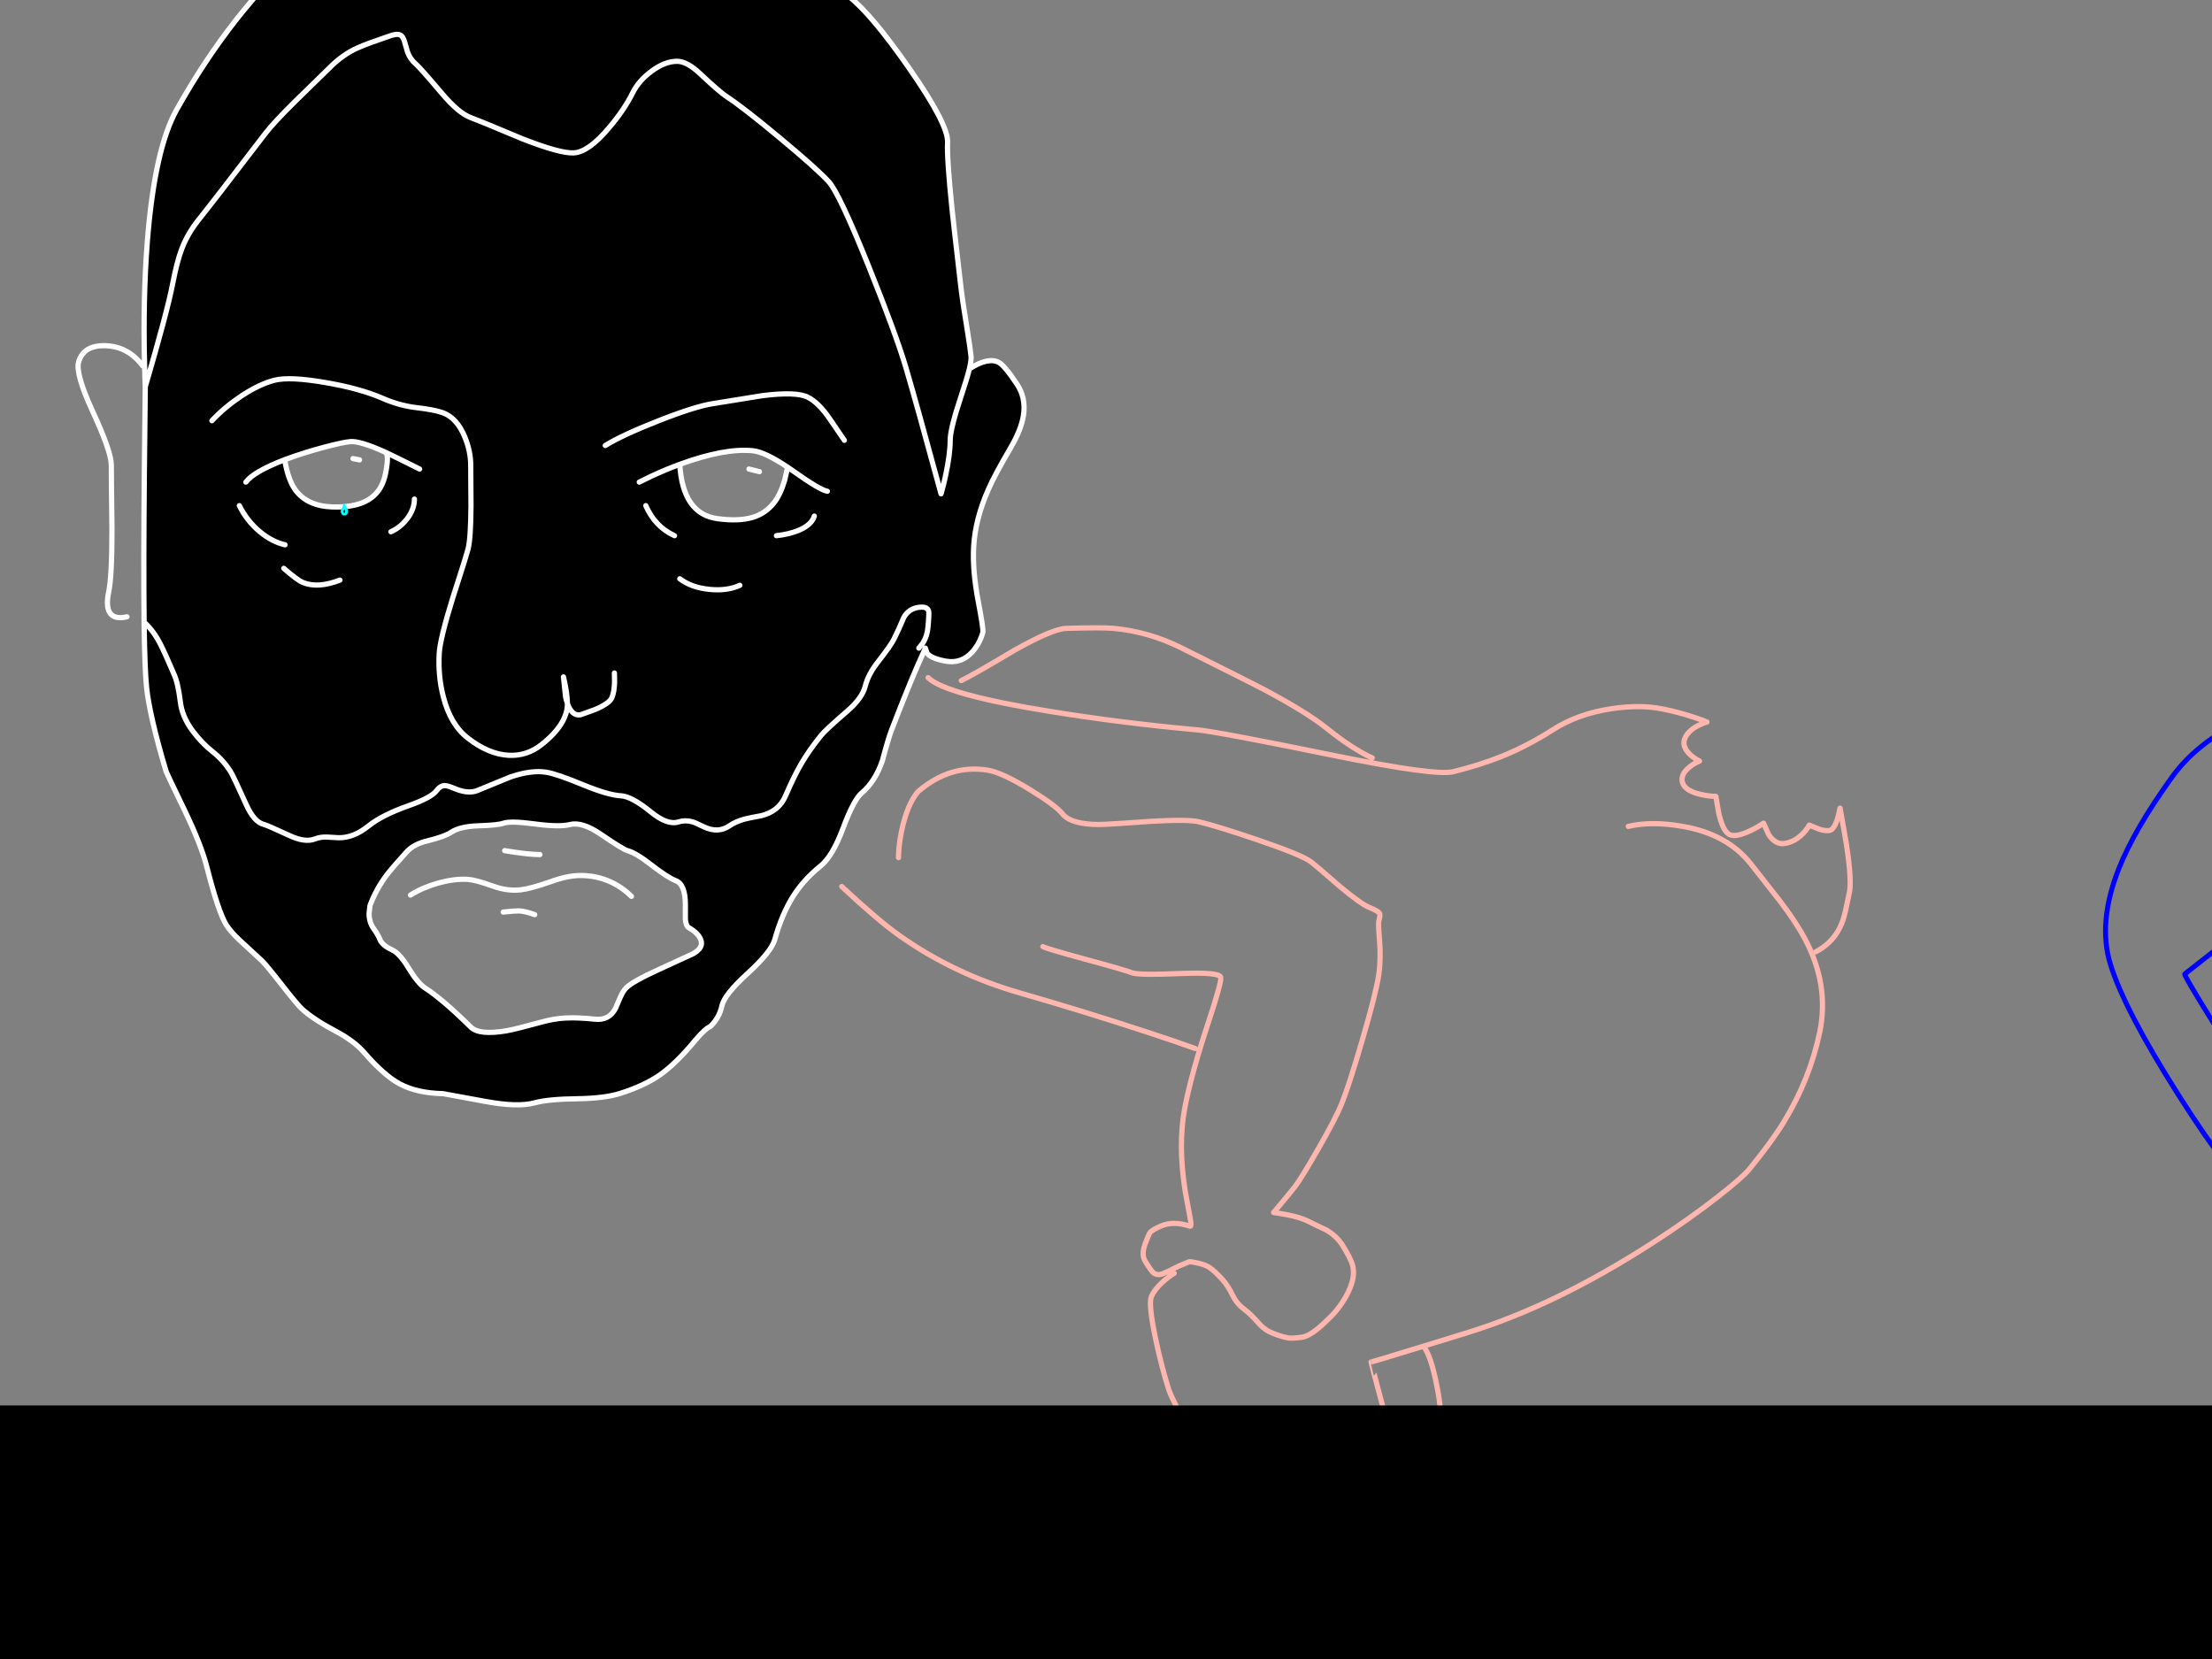 <?xml version="1.0" encoding="utf-8"?>
<svg id="EdithAnim06" image-rendering="inherit" baseProfile="basic" version="1.1" x="0px" y="0px" width="800" height="600" xmlns="http://www.w3.org/2000/svg" xmlns:xlink="http://www.w3.org/1999/xlink">
  <rect width="100%" height="100%" fill="#808080" stroke="none"/>
  <g id="Jean-Renof74r1" overflow="visible">
    <g id="Bec-nom-Jean">
      <path id="Layer3_0_1_STROKES" stroke="#F90" stroke-width="1.796" stroke-linejoin="round" stroke-linecap="round" fill="none" d="M914.95,526.991 Q914.77,526.857 914.591,526.722 M882.218,571.398 Q883.026,579.3 882.936,588.415 882.846,597.26 881.993,601.93 M933.134,507.909 Q930.844,508.223 929.946,508.403 929.632,508.538 929.408,508.538" test="Bec nom Jean"/>
      <path id="Layer3_0_2_STROKES" stroke="#FFF" stroke-width="1.796" stroke-linejoin="round" stroke-linecap="round" fill="none" d="M879.569,315.108 Q879.165,310.753 879.524,308.598 880.063,305.59 882.263,303.883 884.912,301.863 889.267,302.626 893.937,303.479 895.373,307.116 M879.434,357.853 Q877.413,361.759 877.189,365.351 876.971,368.767 878.469,370.605 878.497,370.65 878.536,370.695 881.814,374.601 887.067,374.601 891.737,374.556 896.137,371.637 M827.44,380.977 Q833.097,378.148 837.093,378.866 840.326,379.405 844.053,382.773 845.355,383.94 846.073,385.063 L850.967,384.524 Q856.58,383.716 860.351,382.324 866.144,380.168 871.083,377.205 875.512,374.534 877.458,372.154 878.098,371.359 878.469,370.605 M822.411,350.13 Q821.199,340.791 826.542,337.334 829.685,335.313 833.995,336.166 837.767,336.885 840.91,339.354 M846.073,385.063 Q847.067,386.568 847.33,388.25 847.475,389.231 847.375,390.271 847.151,392.74 845.4,396.243" test="Bec nom Jean"/>
      <path id="Layer3_0_3_STROKES" stroke="#FEB7AE" stroke-width="1.796" stroke-linejoin="round" stroke-linecap="round" fill="none" d="M906.958,287.001 Q912.346,295.263 916.881,303.569 930.289,328.189 931.563,345.102 931.632,346.013 931.653,347.302 931.967,365.711 925.546,377.654 920.966,386.14 912.346,392.202 900.717,400.329 892.949,403.561 877.324,409.982 858.421,408.815 843.918,407.917 834.444,405.312 826.452,403.067 821.468,399.341 M883.34,409.084 Q884.687,410.88 885.81,413.125 M944.674,465.434 Q941.665,463.278 938.298,461.078 931.563,456.768 929.722,456.813 927.791,456.858 926.893,458.16 926.265,459.103 926.265,460.27 926.265,462.874 926.759,465.029 927.387,467.723 928.599,468.801 930.395,470.373 930.081,470.283 927.297,469.43 923.885,468.666 917.06,467.14 913.782,467.544 908.529,468.217 904.713,474.414 902.872,477.377 904.219,481.642 905.386,485.369 907.631,487.075 909.966,488.826 913.199,490.263 917.15,492.014 920.293,492.149 925.097,492.374 933,490.802 M912.75,509.436 L917.823,505.888 Q923.481,502.207 926.265,501.354 931.428,499.827 932.506,499.692 935.559,499.288 936.592,501.354 937.579,503.329 934.257,505.888 932.551,507.146 929.946,508.403 M933.134,507.909 Q938.657,507.819 942.878,510.334 L948.625,513.611 Q954.282,517.518 953.878,520.885 953.339,525.106 951.049,528.249 948.625,531.616 945.347,532.11 940.812,532.784 936.547,532.559 930.979,532.245 929.632,530.314 929.228,529.73 926.938,528.967 925.771,528.563 922.179,527.575 920.562,527.126 917.958,527.306 915.713,527.44 914.95,526.991 M898.606,406.166 L896.361,402.574" test="Bec nom Jean"/>
      <path id="Layer3_0_4_STROKES" stroke="#00F" stroke-width="1.796" stroke-linejoin="round" stroke-linecap="round" fill="none" d="M935.379,351.567 L950.196,378.148 965.777,362.119 Q963.442,358.437 959.895,351.343 952.801,337.199 946.919,320.362 940.767,302.806 925.591,285.429 918.228,276.988 900.223,260.6 889.985,251.261 871.531,248.118 855.368,245.379 844.502,248.477 825.419,253.91 816.125,258.085 795.471,267.245 785.683,280.85 771.898,299.932 766.196,314.435 758.653,333.652 763.233,348.649 768.306,365.217 788.107,396.377 807.953,427.583 816.664,432.612 823.982,436.832 839.697,437.147 847.555,437.326 853.931,436.653 L821.468,399.341 Q818.28,397.006 815.766,393.549 811.949,388.34 800.769,370.38 789.499,352.241 790.173,352.241 L809.884,336.795 Q831.975,319.868 844.053,312.28 856.131,304.692 880.512,291.805 892.679,285.34 902.468,280.401 L906.958,287.001" test="Bec nom Jean"/>
      <path id="Layer3_0_5_STROKES" stroke="#0FF" stroke-width="1.796" stroke-linejoin="round" stroke-linecap="round" fill="none" d="M943.057,470.777 L941.261,474.054 Q939.6,478.32 940.139,483.124 940.722,488.108 941.306,488.512 941.935,488.961 945.976,489.859 949.927,491.476 966.226,492.104 981.447,492.688 989.125,491.925 997.521,491.116 1005.783,489.545 1015.795,487.659 1018.534,485.818 1021.363,483.932 1026.661,475.401 1031.69,467.319 1032.229,464.491 1032.767,461.886 1030.837,456.049 1028.816,449.898 1025.045,443.388 1021.632,437.461 1010.991,429.918 1003.089,424.35 995.411,420.489 989.17,417.391 976.014,412.362 961.646,406.839 957.47,406.39 950.466,405.986 946.47,405.761 939.151,405.357 935.469,404.145 931.473,402.798 926.399,402.618 924.244,402.529 917.015,402.798 L909.158,403.023 910.101,405.672 Q910.909,408.68 910.505,410.207 910.056,411.868 907.362,413.529 905.925,414.427 901.525,416.493 896.182,419.007 893.128,420.174 887.651,422.24 885.585,421.656 883.295,420.983 881.185,419.591 879.165,418.289 877.952,416.717 M853.931,484.741 L858.421,501.354 M914.95,526.991 Q914.95,526.947 914.995,526.947 913.199,510.783 912.75,509.436 912.435,508.448 902.647,507.37 893.128,506.293 885.81,506.293 883.206,506.293 863.719,504.497 847.51,503.015 843.604,504.048 839.697,505.08 840.73,503.105 842.526,499.737 842.257,499.109 841.808,497.941 849.037,488.557 857.837,477.197 860.217,472.618 865.156,463.189 866.054,460.495 M872.34,419.187 Q868.882,421.656 865.156,424.35 857.747,429.738 856.625,430.861 M838.216,451.515 Q829.595,464.087 820.839,477.332 803.328,503.823 802.745,507.191 802.026,511.456 811.276,518.46 820.884,525.779 830.583,527.396 839.383,528.877 868.793,529.102 893.488,529.281 903.321,528.743 908.664,528.473 912.346,527.665 914.187,527.306 914.95,526.991 M870.095,532.11 L875.752,547.735 Q881.499,564.663 882.218,571.398 L902.647,573.283 Q924.424,574.9 931.159,573.643 942.204,571.577 953.968,568.03 969.683,563.316 977.451,558.377 983.288,554.695 992.178,549.576 998.329,545.849 999.003,543.335 999.901,540.102 999.721,534.355 999.541,528.069 998.105,522.008 996.847,516.664 993.435,504.676 L990.247,493.721 M974.981,449.898 L980.594,460.225 M949.792,434.183 L973.006,444.106 Q996.353,454.433 997.207,456.409 999.901,462.695 997.207,464.042 996.129,464.58 986.251,464.042 975.744,463.458 972.961,464.042 970.042,464.625 964.744,465.029 958.907,465.434 956.527,465.838 953.384,466.376 950.96,467.679 948.58,468.936 948.221,468.981" test="Bec nom Jean"/>
    </g>
    <g id="Jean-Reno-body">
      <path id="Layer2_0_1_STROKES" stroke="#FEB7AE" stroke-width="1.89" stroke-linejoin="round" stroke-linecap="round" fill="none" d="M335.645,245.067 Q341.787,251.21 380.107,257.352 405.858,261.51 433.027,263.967 440.303,264.629 482.876,273.323 519.211,280.694 525.637,279.087 535.418,276.63 542.883,273.653 552.38,269.826 561.547,263.967 570.666,258.108 582.857,256.313 593.063,254.753 601.284,256.407 607.19,257.588 612.86,259.478 615.695,260.423 617.349,261.132 615.695,261.605 613.805,262.597 610.12,264.629 609.222,267.416 608.324,270.204 611.396,273.039 612.955,274.409 614.656,275.26 612.766,276.016 611.065,277.386 607.616,280.127 608.513,283.056 609.411,286.033 615.081,287.309 617.916,287.97 620.562,288.017 L621.602,294.065 Q623.066,300.397 625.287,301.72 627.508,303.043 632.894,300.491 635.588,299.263 637.808,297.704 L639.604,301.72 Q642.061,305.642 645.604,305.027 649.148,304.46 652.125,301.389 653.59,299.83 654.346,298.412 L657.795,299.83 Q661.481,301.011 662.662,299.83 663.843,298.649 664.788,295.341 L665.497,292.27 667.765,305.216 Q669.844,319.013 668.804,322.982 668.71,323.313 667.718,328.18 667.009,331.629 666.111,333.897 663.465,340.654 656.708,344.245 M588.905,298.885 Q597.126,296.9 608.372,298.838 624.767,301.625 633.32,312.587 636.627,316.84 643.526,325.581 649.432,333.283 652.739,339.473 661.67,356.199 658.126,373.304 654.629,390.125 645.274,405.575 640.974,412.663 632.611,422.916 630.248,425.798 621.46,432.697 611.018,440.871 598.307,449.093 562.823,472.103 530.551,482.026 L514.817,486.869 Q517.456,490.17 519.589,500.831 521.762,511.699 520.865,517.699 520.109,522.803 522.802,526.205 523.511,527.15 527.007,529.748 529.795,531.827 534,538.442 539.434,546.947 538.347,551.956 537.213,557.39 532.299,562.634 527.858,567.312 523.936,568.493 521.006,569.391 515.431,569.486 L510.47,569.438 516.895,570.761 Q524.125,573.077 528.425,577.943 534,584.275 536.268,588.716 538.914,593.819 537.402,596.843 536.363,598.97 533.575,605.396 530.126,611.349 523.699,614.326 517.699,617.114 504.611,614.042 498.043,612.294 495.255,611.585 490.53,610.404 488.735,610.546 486.372,610.735 467.803,615.46 448.997,620.279 442.43,620.941 435.531,621.65 427.262,618.153 423.388,616.358 421.829,615.743 419.277,614.657 418.096,614.798 414.316,614.987 412.379,615.224 409.024,615.696 406.52,617.633 403.685,619.807 399.81,618.862 396.125,617.964 395.18,615.507 394.093,612.719 394.187,611.066 394.329,608.75 396.597,607.002 398.676,605.396 401.984,604.829 403.637,604.592 404.866,604.64 403.968,603.6 403.354,602.23 402.125,599.489 403.448,598.025 404.913,596.418 408.74,595.615 411.953,594.953 414.552,595.19 415.686,595.284 413.135,593.489 409.969,591.268 411.008,590.228 412.237,589 415.403,589.094 416.867,589.142 420.458,589.756 421.687,589.945 423.671,591.362 425.089,592.402 426.128,591.882 429.436,590.228 433.877,588.149 440.681,584.984 443.375,584.086 447.627,582.668 451.88,581.723 M347.646,246.154 Q351.804,244.169 366.688,235.286 380.674,227.396 385.682,227.254 398.676,226.876 402.692,227.254 415.497,228.435 427.31,234.341 452.636,247.004 456.274,248.894 472.481,257.494 479.521,263.164 486.325,268.645 491.995,271.905 494.83,273.559 496.295,274.079 M324.966,310.178 Q324.966,306.114 325.958,301.106 327.99,291.041 332,286.316 343.535,276.394 357.096,278.52 362.294,279.323 372.452,285.56 381.808,291.278 384.265,294.349 386.202,296.759 391.022,297.656 394.707,298.365 399.621,298.129 402.267,298.034 416.206,297.042 429.625,296.286 433.452,297.184 439.784,298.649 454.431,303.61 471.205,309.327 474.323,311.831 476.686,313.721 484.718,320.714 492.231,326.951 495.113,328.133 498.421,329.456 498.941,330.353 499.271,330.968 498.657,333.141 498.421,333.992 498.941,340.276 499.46,347.127 498.657,352.514 497.665,359.176 492.562,376.611 487.742,393.054 485.191,399.291 483.112,404.441 476.544,415.876 470.543,426.318 468.417,429.059 466.952,430.996 463.645,434.918 L460.621,438.509 465.157,439.265 Q470.26,440.257 472.906,441.58 475.032,442.667 479.663,444.84 483.537,447.108 485.663,450.557 488.451,455.093 489.113,457.361 489.963,460.338 488.971,463.787 487.979,467.189 485.616,470.828 483.679,473.804 481.411,476.072 478.34,479.144 476.45,480.656 473.095,483.349 470.78,483.632 467.708,484.058 466.291,483.916 464.117,483.68 460.385,482.215 457.361,481.034 455.234,478.577 452.258,475.175 450.226,473.71 447.391,471.631 445.926,468.701 444.083,464.921 442.193,462.842 439.075,459.393 437.043,458.165 435.578,457.314 432.743,456.7 430.475,456.227 430.097,456.322 428.727,456.936 426.365,457.881 422.112,460.055 420.506,460.669 417.907,461.614 416.442,459.535 414.127,456.322 413.749,455.235 412.993,453.109 414.08,450.085 415.403,446.494 415.922,445.785 416.726,444.793 419.75,443.47 424.286,441.438 430.381,443.47 431.042,443.706 430.381,440.257 428.68,430.996 428.633,430.76 425.987,414.033 428.491,400.709 430.806,388.565 436.949,369.996 441.91,355.018 441.485,353.459 440.965,351.521 427.121,352.088 411.717,352.75 409.355,351.805 406.709,350.765 391.872,346.749 378.028,342.969 377.177,342.355 M304.412,320.62 Q317.642,332.952 325.061,338.197 344.811,352.23 368.909,359.129 392.534,365.933 414.788,373.256 425.892,376.895 432.271,379.21 M461.282,576.526 Q460.29,572.368 442.382,540.049 424.144,507.068 422.774,502.816 420.033,494.216 417.907,484.058 415.308,471.678 416.395,468.985 417.482,466.386 420.458,463.693 422.396,461.897 424.664,460.48 M451.596,571.801 Q450.32,572.746 448.336,573.644 444.461,575.486 441.201,575.345 437.846,575.203 431.657,572.746 427.168,570.95 424.427,569.438 423.435,568.871 422.679,566.745 422.018,564.95 420.884,564.95 419.75,564.95 417.293,567.076 414.505,569.486 413.323,569.911 411.528,570.572 407.937,569.627 404.771,568.777 402.929,567.548 401.464,566.603 401.086,564.43 400.85,562.918 401.039,559.752 401.18,557.437 402.503,556.067 402.551,555.972 405.527,553.61 406.992,552.428 408.551,551.956 409.307,551.72 409.78,551.72 M418.049,552.192 Q417.86,551.389 418.096,550.349 418.474,548.27 420.411,547.231 422.348,546.191 425.656,546.522 427.499,546.711 430.57,547.231 431.94,547.373 434.492,548.507 436.901,549.593 437.657,549.593 M451.88,589.047 Q444.745,592.78 436.949,596.56 421.451,604.214 418.332,604.64 415.214,605.065 411.859,604.923 L409.118,604.64 M514.817,486.869 L514.769,486.893 Q496.295,492.563 495.869,492.563 495.775,492.563 500.122,508.769 504.374,526.819 503.618,535.418 L501.823,555.169 Q500.453,575.581 502.673,579.125" test="Jean Reno body"/>
    </g>
    <g id="Jean-Renof0r1">
      <g id="JeanRenoFace">
        <path fill="#000" stroke="none" d="M235.635,25.758 Q231.052,29.113 228.831,33.555 225.713,39.839 220.137,46.359 212.861,54.959 207.569,55.29 202.608,55.573 188.763,50.139 174.069,43.95 170.241,42.532 165.8,40.878 159.752,33.696 151.908,24.435 150.349,23.112 148.412,21.459 147.42,18.907 146.616,16.072 146.286,14.985 145.719,13.048 144.679,12.623 143.403,12.056 140.427,13.19 132.772,15.789 129.465,17.253 123.984,19.663 119.164,24.53 110.895,32.61 106.69,36.72 99.177,44.139 96.012,48.202 77.584,72.3 71.914,79.387 67.898,84.396 65.772,89.924 64.023,94.46 62.464,102.54 60.574,112.462 52.542,139.867 L52.211,170.154 Q51.882,204.356 52.116,225.012 55.707,228.272 58.212,233.375 59.771,236.446 62.936,243.865 64.354,246.889 65.205,253.692 65.819,259.126 69.552,264.182 72.812,268.624 76.923,271.884 80.608,274.766 83.254,278.83 84.246,280.341 89.066,291.02 91.901,297.351 95.539,298.202 96.579,298.438 104.753,302.218 110.328,304.817 113.967,303.4 115.857,302.643 118.266,302.738 119.637,302.785 122.424,302.974 127.811,303.116 133.339,298.674 138.159,294.8 147.75,291.398 156.066,288.468 157.909,285.917 159.185,284.169 160.791,284.121 161.878,284.121 164.004,285.019 169.202,287.287 172.604,285.917 176.148,284.499 184.605,281.003 192.213,278.404 197.646,279.302 201.426,279.916 211.113,283.932 219.996,287.571 224.579,287.807 228.501,288.043 235.352,293.619 241.353,298.533 245.369,297.257 247.826,296.501 250.377,297.21 251.417,297.493 254.583,299.052 259.733,301.462 263.796,298.674 266.206,297.021 269.561,296.17 271.498,295.698 275.184,295.036 281.657,293.524 284.114,287.807 287.28,280.436 289.973,275.9 292.572,271.458 296.871,266.072 298.478,264.04 306.321,257.283 311.85,252.511 312.936,248.117 314.023,243.817 317.614,239.281 322.15,233.47 323.331,231.107 324.985,227.8 326.875,223.311 328.529,220.334 331.836,219.72 335.333,219.105 335.852,220.995 336.089,221.799 335.616,226.855 335.333,230.115 333.774,232.572 L332.309,234.415 333.774,232.572 Q335.333,230.115 335.616,226.855 336.089,221.799 335.852,220.995 335.333,219.105 331.836,219.72 328.529,220.334 326.875,223.311 324.985,227.8 323.331,231.107 322.15,233.47 317.614,239.281 314.023,243.817 312.936,248.117 311.85,252.511 306.321,257.283 298.478,264.04 296.871,266.072 292.572,271.458 289.973,275.9 287.28,280.436 284.114,287.807 281.657,293.524 275.184,295.036 271.498,295.698 269.561,296.17 266.206,297.021 263.796,298.674 259.733,301.462 254.583,299.052 251.417,297.493 250.377,297.21 247.826,296.501 245.369,297.257 241.353,298.533 235.352,293.619 228.501,288.043 224.579,287.807 219.996,287.571 211.113,283.932 201.426,279.916 197.646,279.302 192.213,278.404 184.605,281.003 176.148,284.499 172.604,285.917 169.202,287.287 164.004,285.019 161.878,284.121 160.791,284.121 159.185,284.169 157.909,285.917 156.066,288.468 147.75,291.398 138.159,294.8 133.339,298.674 127.811,303.116 122.424,302.974 119.637,302.785 118.266,302.738 115.857,302.643 113.967,303.4 110.328,304.817 104.753,302.218 96.579,298.438 95.539,298.202 91.901,297.351 89.066,291.02 84.246,280.341 83.254,278.83 80.608,274.766 76.923,271.884 72.812,268.624 69.552,264.182 65.819,259.126 65.205,253.692 64.354,246.889 62.936,243.865 59.771,236.446 58.212,233.375 55.707,228.272 52.116,225.012 52.115,225.13 52.116,225.248 52.353,242.4 53.014,248.59 53.487,253.315 55.282,261.205 57.219,269.474 60.102,279.066 60.338,279.775 66.669,292.863 72.717,305.431 74.749,313.322 79.002,330.049 81.884,334.537 83.443,336.994 86.609,339.971 88.641,341.908 94.594,347.342 96.201,348.854 101.965,356.225 107.635,363.501 109.336,365.013 113.494,368.746 121.338,372.904 128.094,376.448 131.922,380.89 138.867,388.922 144.632,392.04 150.869,395.348 160.272,395.537 160.461,395.537 175.155,398.278 187.157,400.545 193.394,398.845 198.213,397.521 208.656,397.38 218.673,397.238 224.295,395.442 232.942,392.702 238.565,388.827 244.566,384.622 251.511,376.165 255.055,372 256.898,371.25 260.158,368.132 261.103,363.738 261.954,359.769 270.364,352.067 278.964,344.223 280.192,339.829 282.744,330.71 286.76,324.284 290.682,318.094 296.73,313.227 301.077,309.778 304.904,299.525 308.778,289.225 311.613,286.815 316.527,282.704 319.126,275.097 321.299,266.97 322.386,264.182 327.726,250.29 331.742,240.982 L334.671,234.415 335.286,236.257 Q336.939,238.242 342.231,239.14 347.76,240.085 351.681,235.737 354.28,232.808 355.461,228.745 355.745,227.705 353.808,217.546 351.634,206.206 352.154,197.512 352.768,187.637 357.399,177.147 359.714,171.808 365.431,162.075 369.353,155.413 370.156,150.168 371.101,143.884 367.794,138.922 363.305,132.166 361.226,131.079 357.399,129.047 350.595,133.394 349.697,137.032 347.618,143.222 343.649,155.129 343.649,159.24 343.649,164.248 341.995,171.95 341.192,175.777 340.341,178.612 331.364,145.537 327.584,132.78 324.087,121.015 314.354,96.775 303.534,69.843 299.706,65.685 295.407,61.007 282.177,49.998 268.805,38.847 262.851,34.972 260.3,33.318 253.165,26.609 248.44,22.167 244.896,22.167 240.455,22.167 235.635,25.758 M300.179,151.633 Q305.329,159.193 305.376,159.24 305.329,159.193 300.179,151.633 296.115,145.632 292.146,143.647 287.941,141.568 275.798,143.08 262.142,145.301 257.654,146.01 251.133,147.049 237.762,152.341 224.815,157.444 218.909,161.13 224.815,157.444 237.762,152.341 251.133,147.049 257.654,146.01 262.142,145.301 275.798,143.08 287.941,141.568 292.146,143.647 296.115,145.632 300.179,151.633 M284.87,168.973 L283.783,173.698 Q282.224,178.99 279.861,181.92 276.885,185.653 272.349,187.07 267.34,188.629 259.544,187.59 246.928,185.936 245.841,167.934 240.667,169.856 235.446,172.281 L231.194,174.36 235.446,172.281 Q240.667,169.856 245.841,167.934 245.912,167.912 245.983,167.886 262.19,161.98 272.301,163.02 276.696,163.484 284.87,168.973 285.835,169.623 286.854,170.344 296.635,177.289 299.234,177.667 296.635,177.289 286.854,170.344 285.835,169.623 284.87,168.973 M288.886,191.795 Q293.564,189.81 294.509,186.645 293.564,189.81 288.886,191.795 285.342,193.26 280.806,193.732 285.342,193.26 288.886,191.795 M256.52,213.152 Q262.946,213.814 267.576,211.687 262.946,213.814 256.52,213.152 250.047,212.49 245.841,209.325 250.047,212.49 256.52,213.152 M233.556,182.865 Q236.958,190.567 243.951,193.732 236.958,190.567 233.556,182.865 M222.264,246.652 L222.216,243.392 222.264,246.652 Q222.169,250.29 221.271,252.37 220.374,254.449 215.082,256.669 L209.931,258.512 Q206.813,259.032 205.206,254.401 205.206,254.59 205.206,254.732 205.206,258.087 202.986,261.725 200.529,265.647 195.756,269.38 190.512,273.49 183.944,273.16 176.762,272.781 169.296,267.017 162.965,262.15 160.366,252.133 158.382,244.62 158.854,236.305 159.138,231.107 163.721,216.318 168.588,201.292 169.296,198.457 170.241,194.914 170.336,183.007 170.241,170.58 170.241,168.217 170.241,163.303 168.115,158.059 165.28,151.207 160.272,149.317 157.2,148.183 150.633,147.427 144.537,146.719 138.537,144.12 130.221,140.481 117.699,138.355 104.895,136.135 99.319,137.505 93.885,138.875 87.27,143.222 81.128,147.333 76.639,152.152 81.128,147.333 87.27,143.222 93.885,138.875 99.319,137.505 104.895,136.135 117.699,138.355 130.221,140.481 138.537,144.12 144.537,146.719 150.633,147.427 157.2,148.183 160.272,149.317 165.28,151.207 168.115,158.059 170.241,163.303 170.241,168.217 170.241,170.58 170.336,183.007 170.241,194.914 169.296,198.457 168.588,201.292 163.721,216.318 159.138,231.107 158.854,236.305 158.382,244.62 160.366,252.133 162.965,262.15 169.296,267.017 176.762,272.781 183.944,273.16 190.512,273.49 195.756,269.38 200.529,265.647 202.986,261.725 205.206,258.087 205.206,254.732 205.206,254.59 205.206,254.401 204.828,253.362 204.545,252.039 L203.789,244.81 204.498,248.164 Q205.159,251.85 205.206,254.401 206.813,259.032 209.931,258.512 L215.082,256.669 Q220.374,254.449 221.271,252.37 222.169,250.29 222.264,246.652 M226.941,307.652 Q229.918,308.408 235.494,312.755 241.542,317.433 244.424,318.52 247.873,319.843 247.873,327.213 247.873,332.033 247.873,332.411 248.062,334.915 249.149,335.53 252.456,337.42 253.401,339.735 254.677,342.759 250.566,344.98 249.858,345.357 237.62,350.933 228.737,354.996 226.469,357.265 225.335,358.398 224.295,360.761 L222.594,364.73 Q220.232,369.171 215.129,368.605 208.986,367.943 204.45,368.179 200.34,368.415 196.229,369.549 186.354,372.243 183.093,372.81 173.265,374.463 170.241,371.439 159.988,361.328 153.657,357.265 151.2,355.705 147.75,350.083 144.537,344.79 141.844,343.562 138.726,342.145 137.639,340.302 136.647,337.892 135.229,336.002 133.481,333.64 133.481,330.332 L133.812,327.497 Q135.985,321.638 139.907,316.393 141.655,314.078 147.042,308.124 149.64,305.242 154.743,304.061 160.744,302.596 163.107,301.037 166.32,298.911 172.746,298.674 180.164,298.438 182.054,297.73 184.558,296.832 193.205,297.966 202.277,299.194 206.151,298.202 210.546,297.115 217.255,301.698 225.429,307.274 226.941,307.652 M151.767,169.635 Q142.855,165.178 139.623,163.681 L140.049,164.768 Q140.332,166.753 139.482,171.052 138.348,176.959 134.426,179.935 129.606,183.668 120.109,183.337 111.084,183.007 106.785,177.147 104.139,173.415 102.957,166.233 91.718,170.588 88.924,174.36 91.718,170.588 102.957,166.233 103.12,166.203 103.288,166.138 109.761,163.729 117.416,161.697 124.031,159.949 126.724,159.712 130.079,159.429 138.726,163.256 139.104,163.424 139.623,163.681 142.855,165.178 151.767,169.635 M147.231,187.637 Q149.877,184.188 149.877,180.502 149.877,184.188 147.231,187.637 144.774,190.803 141.372,192.315 144.774,190.803 147.231,187.637 M93.933,192.267 Q98.374,195.953 103.099,197.04 98.374,195.953 93.933,192.267 89.302,188.393 86.562,182.865 89.302,188.393 93.933,192.267 M102.627,205.545 Q107.541,209.845 109.62,210.695 115.006,212.869 122.944,209.797 115.006,212.869 109.62,210.695 107.541,209.845 102.627,205.545 M289.737,-8.592 Q284.917,-10.01 282.791,-11.38 279.861,-13.175 279.389,-16.105 278.491,-21.397 286.665,-26.358 290.729,-28.863 294.981,-30.28 290.871,-30.752 285.437,-30.516 274.569,-30.044 268.049,-26.5 264.552,-24.563 261.576,-25.035 259.591,-25.319 256.662,-27.067 253.212,-29.146 251.653,-29.666 248.487,-30.752 244.896,-29.807 238.896,-28.248 227.461,-33.635 220.752,-36.8 219.854,-37.178 216.216,-38.596 214.656,-37.84 211.491,-36.234 191.598,-37.131 174.021,-37.934 164.997,-39.257 159.043,-40.155 150.113,-47.573 L142.317,-54.85 142.978,-51.59 Q143.687,-47.762 143.781,-44.738 144.159,-35.194 138.537,-37.84 132.914,-40.486 121.007,-40.864 L110.187,-40.675 117.936,-33.588 Q124.645,-26.736 119.637,-27.918 114.628,-29.099 104.091,-24.846 L94.594,-20.357 96.768,-20.216 Q99.272,-19.932 100.926,-19.223 106.218,-17.003 101.209,-11.38 90.578,.527 85.191,7.426 73.662,22.215 63.882,39.697 55.944,53.872 53.298,87.184 51.644,108.304 52.305,132.638 52.4,137.174 52.542,139.867 60.574,112.462 62.464,102.54 64.023,94.46 65.772,89.924 67.898,84.396 71.914,79.387 77.584,72.3 96.012,48.202 99.177,44.139 106.69,36.72 110.895,32.61 119.164,24.53 123.984,19.663 129.465,17.253 132.772,15.789 140.427,13.19 143.403,12.056 144.679,12.623 145.719,13.048 146.286,14.985 146.616,16.072 147.42,18.907 148.412,21.459 150.349,23.112 151.908,24.435 159.752,33.696 165.8,40.878 170.241,42.532 174.069,43.95 188.763,50.139 202.608,55.573 207.569,55.29 212.861,54.959 220.137,46.359 225.713,39.839 228.831,33.555 231.052,29.113 235.635,25.758 240.455,22.167 244.896,22.167 248.44,22.167 253.165,26.609 260.3,33.318 262.851,34.972 268.805,38.847 282.177,49.998 295.407,61.007 299.706,65.685 303.534,69.843 314.354,96.775 324.087,121.015 327.584,132.78 331.364,145.537 340.341,178.612 341.192,175.777 341.995,171.95 343.649,164.248 343.649,159.24 343.649,155.129 347.618,143.222 349.697,137.032 350.595,133.394 351.303,130.276 351.209,129 350.972,126.401 349.697,118.51 348.185,109.533 347.429,103.012 344.736,79.813 344.358,76.033 342.42,57.227 342.704,51.51 343.035,45.084 328.812,24.672 315.11,4.968 306.794,-1.458 302.4,-4.86 289.737,-8.592Z" test="JeanRenoFace" vector-effect="non-scaling-stroke" stroke-width="1"/>
        <path id="Layer4_0_1_STROKES" stroke="#FFF" stroke-width="1.89" stroke-linejoin="round" stroke-linecap="round" fill="none" d="M52.542,139.867 Q52.4,137.174 52.305,132.638 51.644,108.304 53.298,87.184 55.944,53.872 63.882,39.697 73.662,22.215 85.191,7.426 90.578,.527 101.209,-11.38 106.218,-17.003 100.926,-19.223 99.272,-19.932 96.768,-20.216 L94.594,-20.357 104.091,-24.846 Q114.628,-29.099 119.637,-27.918 124.645,-26.736 117.936,-33.588 L110.187,-40.675 121.007,-40.864 Q132.914,-40.486 138.537,-37.84 144.159,-35.194 143.781,-44.738 143.687,-47.762 142.978,-51.59 L142.317,-54.85 150.113,-47.573 Q159.043,-40.155 164.997,-39.257 174.021,-37.934 191.598,-37.131 211.491,-36.234 214.656,-37.84 216.216,-38.596 219.854,-37.178 220.752,-36.8 227.461,-33.635 238.896,-28.248 244.896,-29.807 248.487,-30.752 251.653,-29.666 253.212,-29.146 256.662,-27.067 259.591,-25.319 261.576,-25.035 264.552,-24.563 268.049,-26.5 274.569,-30.044 285.437,-30.516 290.871,-30.752 294.981,-30.28 290.729,-28.863 286.665,-26.358 278.491,-21.397 279.389,-16.105 279.861,-13.175 282.791,-11.38 284.917,-10.01 289.737,-8.592 302.4,-4.86 306.794,-1.458 315.11,4.968 328.812,24.672 343.035,45.084 342.704,51.51 342.42,57.227 344.358,76.033 344.736,79.813 347.429,103.012 348.185,109.533 349.697,118.51 350.972,126.401 351.209,129 351.303,130.276 350.595,133.394 357.399,129.047 361.226,131.079 363.305,132.166 367.794,138.922 371.101,143.884 370.156,150.168 369.353,155.413 365.431,162.075 359.714,171.808 357.399,177.147 352.768,187.637 352.154,197.512 351.634,206.206 353.808,217.546 355.745,227.705 355.461,228.745 354.28,232.808 351.681,235.737 347.76,240.085 342.231,239.14 336.939,238.242 335.286,236.257 L334.671,234.415 331.742,240.982 Q327.726,250.29 322.386,264.182 321.299,266.97 319.126,275.097 316.527,282.704 311.613,286.815 308.778,289.225 304.904,299.525 301.077,309.778 296.73,313.227 290.682,318.094 286.76,324.284 282.744,330.71 280.192,339.829 278.964,344.223 270.364,352.067 261.954,359.769 261.103,363.738 260.158,368.132 256.898,371.25 255.055,372 251.511,376.165 244.566,384.622 238.565,388.827 232.942,392.702 224.295,395.442 218.673,397.238 208.656,397.38 198.213,397.521 193.394,398.845 187.157,400.545 175.155,398.278 160.461,395.537 160.272,395.537 150.869,395.348 144.632,392.04 138.867,388.922 131.922,380.89 128.094,376.448 121.338,372.904 113.494,368.746 109.336,365.013 107.635,363.501 101.965,356.225 96.201,348.854 94.594,347.342 88.641,341.908 86.609,339.971 83.443,336.994 81.884,334.537 79.002,330.049 74.749,313.322 72.717,305.431 66.669,292.863 60.338,279.775 60.102,279.066 57.219,269.474 55.282,261.205 53.487,253.315 53.014,248.59 52.353,242.4 52.116,225.248 52.115,225.13 52.116,225.012 51.882,204.356 52.211,170.154 L52.542,139.867 Q60.574,112.462 62.464,102.54 64.023,94.46 65.772,89.924 67.898,84.396 71.914,79.387 77.584,72.3 96.012,48.202 99.177,44.139 106.69,36.72 110.895,32.61 119.164,24.53 123.984,19.663 129.465,17.253 132.772,15.789 140.427,13.19 143.403,12.056 144.679,12.623 145.719,13.048 146.286,14.985 146.616,16.072 147.42,18.907 148.412,21.459 150.349,23.112 151.908,24.435 159.752,33.696 165.8,40.878 170.241,42.532 174.069,43.95 188.763,50.139 202.608,55.573 207.569,55.29 212.861,54.959 220.137,46.359 225.713,39.839 228.831,33.555 231.052,29.113 235.635,25.758 240.455,22.167 244.896,22.167 248.44,22.167 253.165,26.609 260.3,33.318 262.851,34.972 268.805,38.847 282.177,49.998 295.407,61.007 299.706,65.685 303.534,69.843 314.354,96.775 324.087,121.015 327.584,132.78 331.364,145.537 340.341,178.612 341.192,175.777 341.995,171.95 343.649,164.248 343.649,159.24 343.649,155.129 347.618,143.222 349.697,137.032 350.595,133.394 M218.909,161.13 Q224.815,157.444 237.762,152.341 251.133,147.049 257.654,146.01 262.142,145.301 275.798,143.08 287.941,141.568 292.146,143.647 296.115,145.632 300.179,151.633 305.329,159.193 305.376,159.24 M245.841,167.934 Q246.928,185.936 259.544,187.59 267.34,188.629 272.349,187.07 276.885,185.653 279.861,181.92 282.224,178.99 283.783,173.698 L284.87,168.973 Q276.696,163.484 272.301,163.02 262.19,161.98 245.983,167.886 245.912,167.912 245.841,167.934 240.667,169.856 235.446,172.281 L231.194,174.36 M284.87,168.973 Q285.835,169.623 286.854,170.344 296.635,177.289 299.234,177.667 M280.806,193.732 Q285.342,193.26 288.886,191.795 293.564,189.81 294.509,186.645 M52.116,225.012 Q55.707,228.272 58.212,233.375 59.771,236.446 62.936,243.865 64.354,246.889 65.205,253.692 65.819,259.126 69.552,264.182 72.812,268.624 76.923,271.884 80.608,274.766 83.254,278.83 84.246,280.341 89.066,291.02 91.901,297.351 95.539,298.202 96.579,298.438 104.753,302.218 110.328,304.817 113.967,303.4 115.857,302.643 118.266,302.738 119.637,302.785 122.424,302.974 127.811,303.116 133.339,298.674 138.159,294.8 147.75,291.398 156.066,288.468 157.909,285.917 159.185,284.169 160.791,284.121 161.878,284.121 164.004,285.019 169.202,287.287 172.604,285.917 176.148,284.499 184.605,281.003 192.213,278.404 197.646,279.302 201.426,279.916 211.113,283.932 219.996,287.571 224.579,287.807 228.501,288.043 235.352,293.619 241.353,298.533 245.369,297.257 247.826,296.501 250.377,297.21 251.417,297.493 254.583,299.052 259.733,301.462 263.796,298.674 266.206,297.021 269.561,296.17 271.498,295.698 275.184,295.036 281.657,293.524 284.114,287.807 287.28,280.436 289.973,275.9 292.572,271.458 296.871,266.072 298.478,264.04 306.321,257.283 311.85,252.511 312.936,248.117 314.023,243.817 317.614,239.281 322.15,233.47 323.331,231.107 324.985,227.8 326.875,223.311 328.529,220.334 331.836,219.72 335.333,219.105 335.852,220.995 336.089,221.799 335.616,226.855 335.333,230.115 333.774,232.572 L332.309,234.415 M270.884,169.635 L274.664,170.58 M245.841,209.325 Q250.047,212.49 256.52,213.152 262.946,213.814 267.576,211.687 M233.556,182.865 Q236.958,190.567 243.951,193.732 M205.206,254.401 Q206.813,259.032 209.931,258.512 L215.082,256.669 Q220.374,254.449 221.271,252.37 222.169,250.29 222.264,246.652 L222.216,243.392 M205.206,254.401 Q205.159,251.85 204.498,248.164 L203.789,244.81 204.545,252.039 Q204.828,253.362 205.206,254.401 205.206,254.59 205.206,254.732 205.206,258.087 202.986,261.725 200.529,265.647 195.756,269.38 190.512,273.49 183.944,273.16 176.762,272.781 169.296,267.017 162.965,262.15 160.366,252.133 158.382,244.62 158.854,236.305 159.138,231.107 163.721,216.318 168.588,201.292 169.296,198.457 170.241,194.914 170.336,183.007 170.241,170.58 170.241,168.217 170.241,163.303 168.115,158.059 165.28,151.207 160.272,149.317 157.2,148.183 150.633,147.427 144.537,146.719 138.537,144.12 130.221,140.481 117.699,138.355 104.895,136.135 99.319,137.505 93.885,138.875 87.27,143.222 81.128,147.333 76.639,152.152 M148.459,323.717 Q152.617,321.071 158.193,319.465 164.241,317.716 169.296,318.047 172.037,318.236 178.227,320.457 183.424,322.347 188.196,321.827 191.976,321.402 199.064,318.898 205.348,316.63 209.931,316.63 215.79,316.63 220.941,318.992 225.099,320.929 228.359,324.189 M133.812,327.497 Q135.985,321.638 139.907,316.393 141.655,314.078 147.042,308.124 149.64,305.242 154.743,304.061 160.744,302.596 163.107,301.037 166.32,298.911 172.746,298.674 180.164,298.438 182.054,297.73 184.558,296.832 193.205,297.966 202.277,299.194 206.151,298.202 210.546,297.115 217.255,301.698 225.429,307.274 226.941,307.652 229.918,308.408 235.494,312.755 241.542,317.433 244.424,318.52 247.873,319.843 247.873,327.213 247.873,332.033 247.873,332.411 248.062,334.915 249.149,335.53 252.456,337.42 253.401,339.735 254.677,342.759 250.566,344.98 249.858,345.357 237.62,350.933 228.737,354.996 226.469,357.265 225.335,358.398 224.295,360.761 L222.594,364.73 Q220.232,369.171 215.129,368.605 208.986,367.943 204.45,368.179 200.34,368.415 196.229,369.549 186.354,372.243 183.093,372.81 173.265,374.463 170.241,371.439 159.988,361.328 153.657,357.265 151.2,355.705 147.75,350.083 144.537,344.79 141.844,343.562 138.726,342.145 137.639,340.302 136.647,337.892 135.229,336.002 133.481,333.64 133.481,330.332 L133.812,327.497Z M51.597,132.307 Q46.399,125.361 38.272,125.031 30.24,124.747 28.444,130.89 27.216,135.095 33.453,148.656 40.257,163.351 40.257,168.217 40.257,173.415 40.493,191.653 40.493,208.427 39.311,214.05 38.036,220.192 40.304,222.319 42.099,223.972 45.927,223.075 M151.767,169.635 Q142.855,165.178 139.647,163.681 L140.049,164.768 Q140.332,166.753 139.482,171.052 138.348,176.959 134.426,179.935 129.606,183.668 120.109,183.337 111.084,183.007 106.785,177.147 104.139,173.415 102.957,166.256 91.718,170.588 88.924,174.36 M139.647,163.681 Q139.104,163.424 138.726,163.256 130.079,159.429 126.724,159.712 124.031,159.949 117.416,161.697 109.761,163.729 103.288,166.138 103.12,166.203 102.957,166.256 M127.669,165.855 L130.032,166.327 M141.372,192.315 Q144.774,190.803 147.231,187.637 149.877,184.188 149.877,180.502 M86.562,182.865 Q89.302,188.393 93.933,192.267 98.374,195.953 103.099,197.04 M102.627,205.545 Q107.541,209.845 109.62,210.695 115.006,212.869 122.944,209.797 M182.526,307.652 Q191.031,309.07 195.284,309.07 M182,329.859 Q186.637,329.387 187.677,329.434 189.897,329.529 193.394,330.804" test="JeanRenoFace"/>
      </g>
      <g id="TearAnimf0r1">
        <g id="TearGraphic">
          <path id="Layer5_0_1_STROKES" stroke="#0FF" stroke-width="1" stroke-linejoin="round" stroke-linecap="round" fill="none" d="M124.445,182.946 Q124.436,183.323 124.345,183.583 124.241,183.86 123.931,184.302 123.617,184.752 123.799,185.343 123.981,185.949 124.486,185.967 124.982,185.985 125.21,185.544 125.396,185.184 125.36,184.679 125.342,184.429 124.987,183.915 124.6,183.351 124.486,182.8" test="TearGraphic" vector-effect="non-scaling-stroke"/>
        </g>
      </g>
    </g>
    <g id="BlackMaskRect">
      <path fill="#000" stroke="none" d="M823.45,613.6 L823.45,508.3 -23.6,508.3 -23.6,613.6 823.45,613.6Z" test="BlackMaskRect"/>
    </g>
  </g>
</svg>